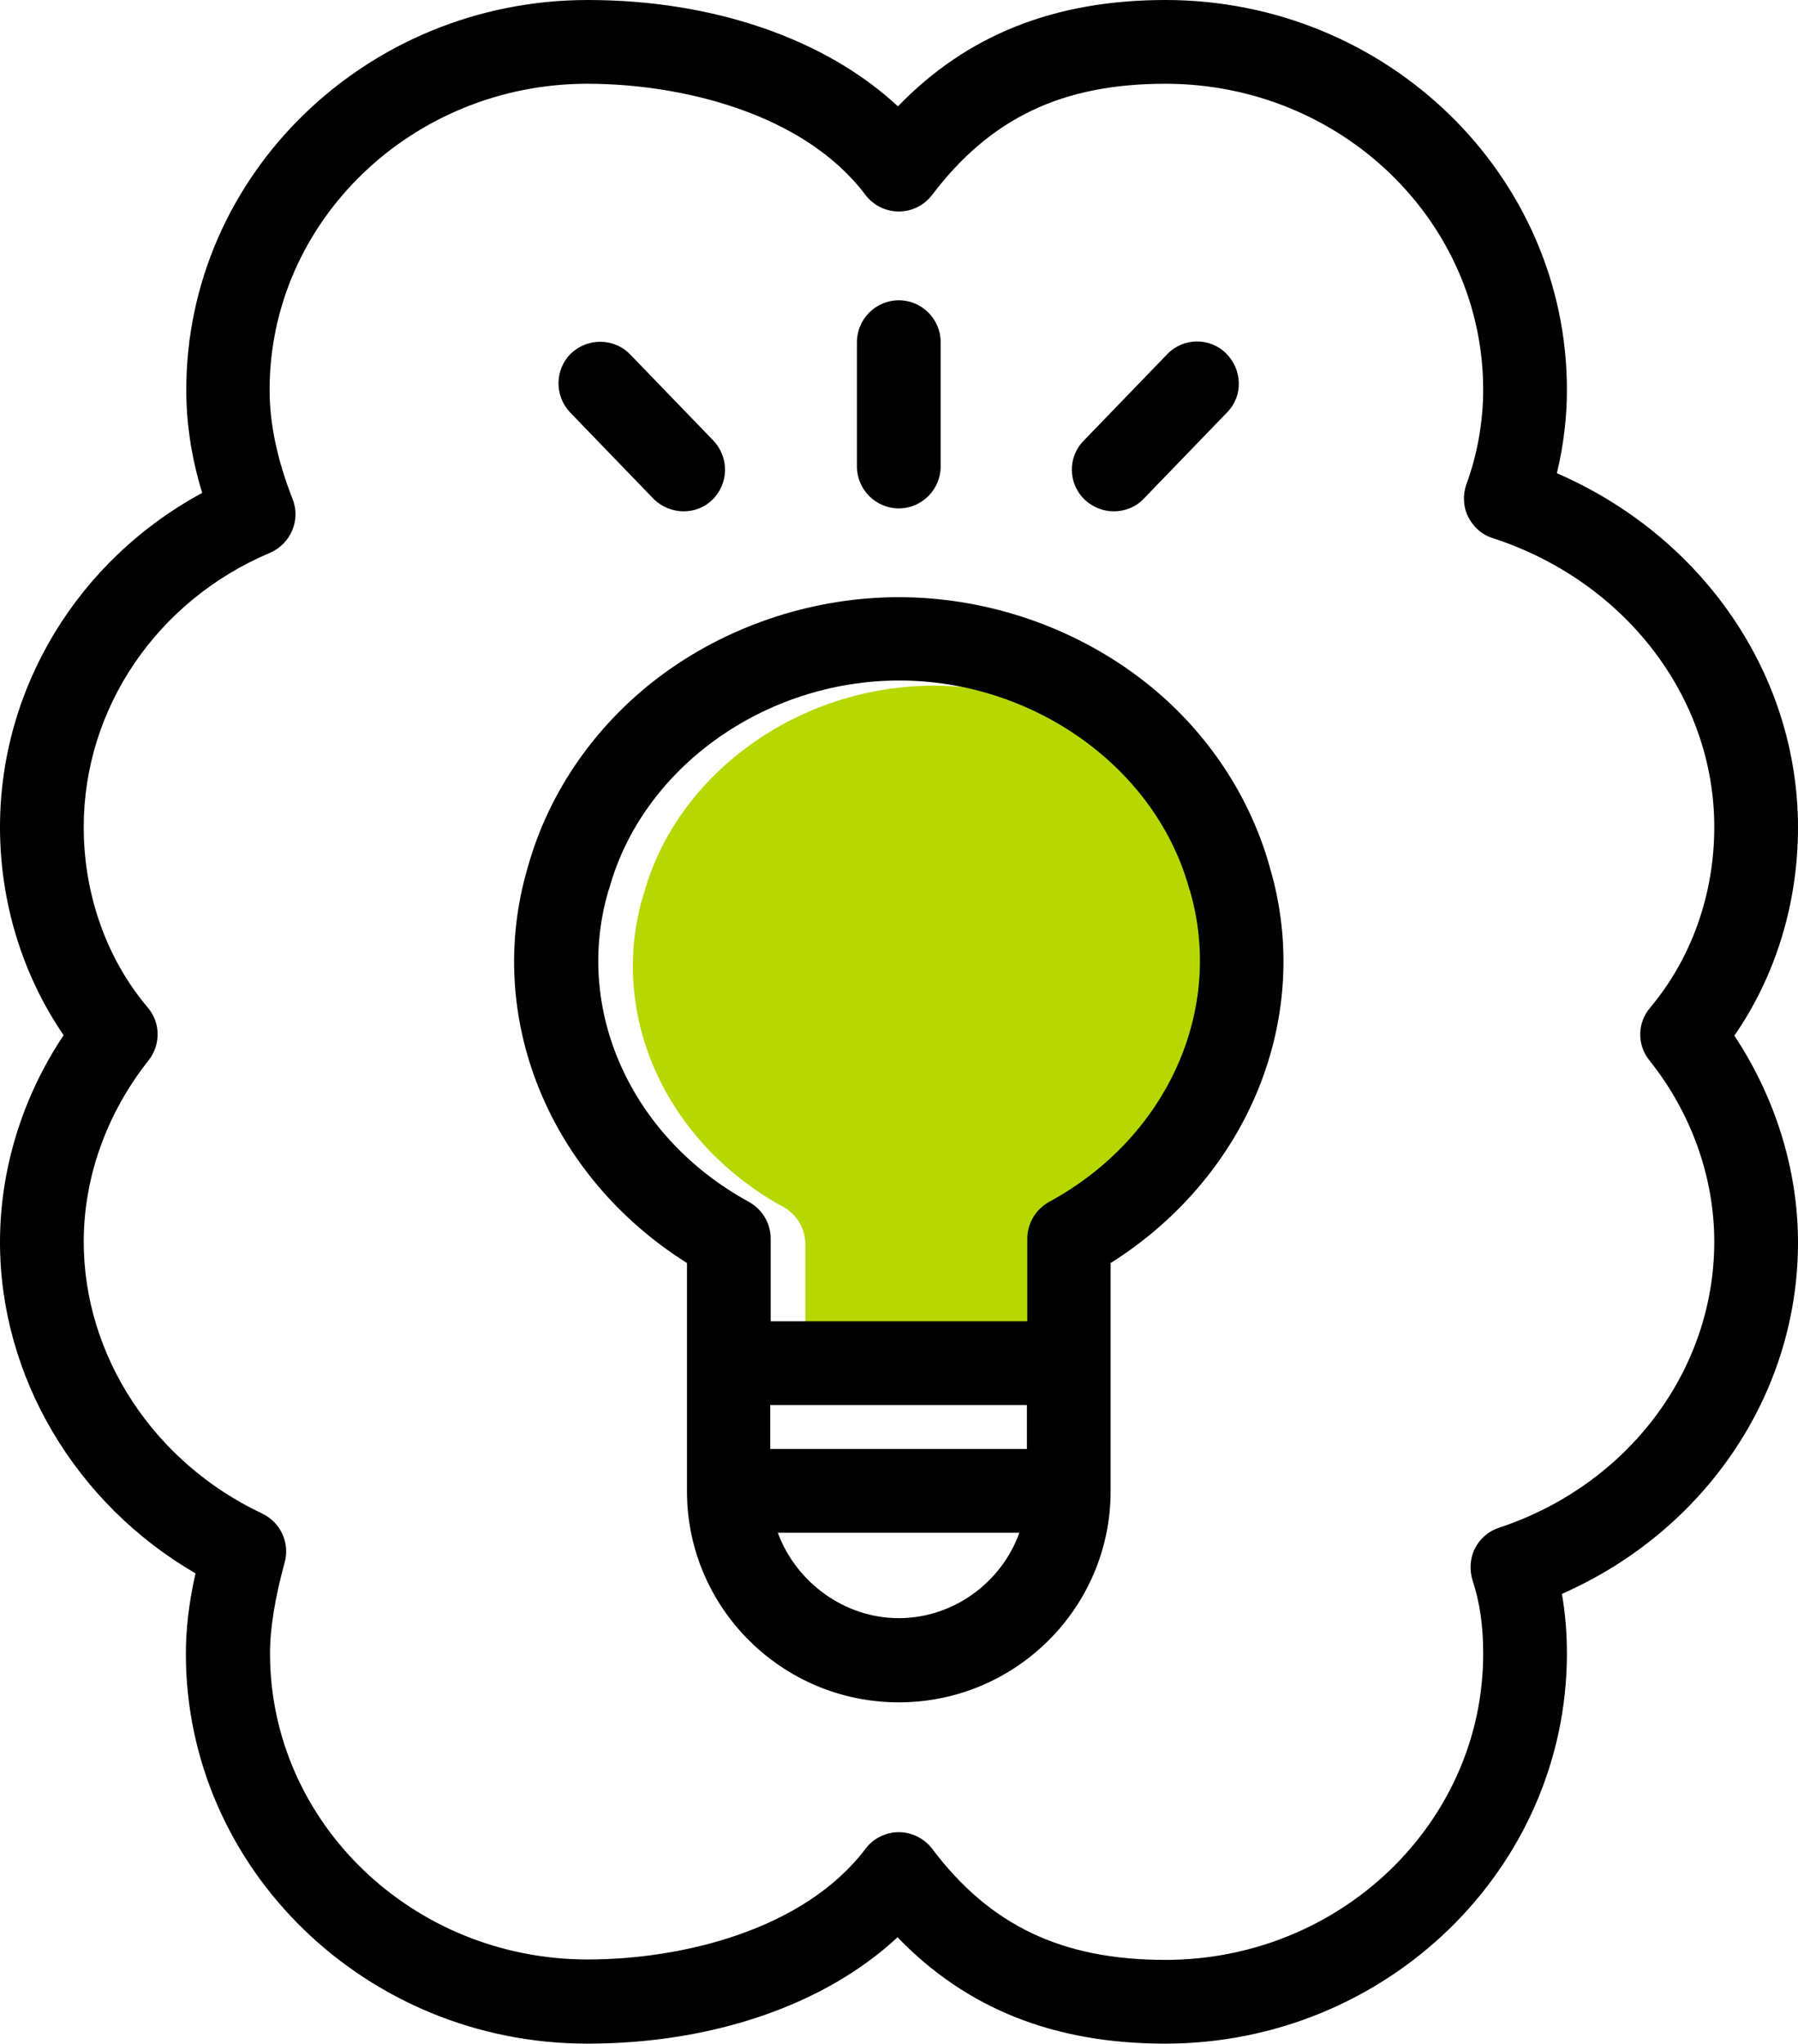 <?xml version="1.0" encoding="utf-8"?>
<!-- Generator: Adobe Illustrator 16.0.0, SVG Export Plug-In . SVG Version: 6.00 Build 0)  -->
<!DOCTYPE svg PUBLIC "-//W3C//DTD SVG 1.1//EN" "http://www.w3.org/Graphics/SVG/1.1/DTD/svg11.dtd">
<svg version="1.1" id="Layer_1" xmlns="http://www.w3.org/2000/svg" xmlns:xlink="http://www.w3.org/1999/xlink" x="0px" y="0px"
	 width="4562.558px" height="5183.999px" viewBox="4630.722 0.001 4562.558 5183.999"
	 enable-background="new 4630.722 0.001 4562.558 5183.999" xml:space="preserve">
<path fill="#B6D700" d="M7380.646,3061.902c-33.994,19.121-55.238,54.176-55.238,93.482v209.271H6674.22v-209.271
	c0-39.307-21.246-74.361-55.239-93.482c-299.567-163.594-446.164-488.656-355.869-791.411c0-1.062,0-1.062,1.062-2.124
	c83.922-307.003,394.112-529.022,736.171-529.022c342.059,0,652.248,222.02,736.17,529.022c0,1.062,0,1.062,1.062,2.124
	C7826.811,2574.309,7680.215,2899.371,7380.646,3061.902z"/>
<g transform="translate(0 -540.36)">
	<g>
		<g>
			<path d="M9193.279,2639.456c0-388.799-242.205-738.295-611.883-898.701c16.998-70.111,25.494-142.348,25.494-211.396
				c0-544.957-456.786-988.997-1018.74-988.997c-280.445,0-503.527,88.17-678.807,269.823
				c-183.776-171.029-468.472-269.823-787.16-269.823c-561.954,0-1018.741,444.04-1018.741,988.997
				c0,84.983,12.748,171.029,40.367,261.324c-314.439,169.967-513.088,493.967-513.088,847.711
				c0,191.213,57.363,376.053,161.469,527.961c-105.168,157.22-161.469,340.996-161.469,524.774
				c0,342.059,192.275,663.934,496.092,840.274c-16.997,75.423-24.434,142.348-24.434,203.961
				c0,544.957,456.787,988.996,1018.741,988.996c318.688,0,603.384-98.793,787.16-269.822
				c175.279,181.651,398.361,269.822,678.807,269.822l0,0c561.954,0,1018.74-444.039,1019.803-987.934
				c0-54.177-4.248-105.168-12.746-152.971c362.242-159.345,599.133-505.652,599.133-891.267
				c0-183.776-57.363-367.554-161.469-524.773C9136.977,3015.508,9193.279,2830.668,9193.279,2639.456z M8816.164,3230.091
				c106.23,132.787,164.656,296.381,164.656,459.974c0,326.125-218.834,617.193-546.021,725.548
				c-26.558,8.498-48.865,27.619-61.612,53.114c-12.748,25.496-13.811,55.24-5.312,81.797c18.06,55.24,26.558,113.666,26.558,184.84
				c0,428.104-362.242,776.537-806.282,776.537c-262.387,0-445.102-87.107-591.697-281.508
				c-20.184-26.558-52.053-42.492-84.984-42.492c-32.931,0-64.8,15.935-83.921,41.431
				c-156.157,207.147-467.41,281.508-705.364,281.508c-445.102,0-806.281-348.433-806.281-776.537
				c0-63.738,12.747-141.285,37.18-230.519c13.811-49.928-10.623-101.98-57.363-124.289
				c-275.135-129.6-452.538-400.485-452.538-689.43c0-163.594,58.426-326.124,164.655-459.974
				c30.807-39.305,30.807-95.606-2.124-133.849c-105.167-124.289-162.531-287.882-162.531-457.849
				c0-301.692,185.901-574.702,472.722-695.804c52.052-22.308,78.609-82.858,57.363-135.973
				c-39.305-100.919-58.426-191.214-58.426-277.26c0-428.104,362.242-776.537,806.281-776.537
				c237.955,0,549.207,74.361,705.364,281.508c20.184,26.558,50.99,42.492,84.983,42.492c33.994,0,64.801-15.935,84.984-42.492
				c147.658-194.399,329.312-281.508,591.698-281.508c445.102,0,806.282,348.433,806.282,776.537
				c0,79.672-14.873,164.656-42.492,239.017c-9.561,26.558-8.498,57.364,4.249,82.858c12.748,25.496,35.056,45.68,62.675,54.178
				c335.686,109.416,561.955,403.672,561.955,732.983c0,169.967-57.363,332.498-162.531,457.849
				C8785.357,3134.485,8784.295,3190.787,8816.164,3230.091z"/>
			<path d="M7457.488,1837.423c27.62,0,55.24-10.623,75.424-31.869l211.396-218.833c41.429-41.43,39.305-108.354-2.125-149.783
				s-109.416-40.367-149.783,2.125l-211.397,218.832c-41.429,41.43-40.367,109.417,2.125,149.784
				C7404.374,1827.862,7430.932,1837.423,7457.488,1837.423z"/>
			<path d="M6288.964,1805.554c21.246,21.246,48.866,31.869,76.485,31.869l0,0c26.558,0,53.115-9.562,73.299-29.744
				c41.429-40.367,42.491-107.292,2.124-149.784l-211.396-218.832c-40.367-41.43-107.292-42.492-149.784-2.125
				c-41.43,40.367-42.491,107.292-2.124,149.783L6288.964,1805.554z"/>
			<path d="M6911.469,1829.987c58.426,0,106.229-47.803,106.229-106.229v-315.501c0-58.427-47.804-106.23-106.229-106.23
				s-106.229,47.804-106.229,106.23v315.501C6805.239,1782.184,6853.043,1829.987,6911.469,1829.987z"/>
			<path d="M7852.662,2739.311c-54.178-194.4-177.403-370.741-349.495-493.967c-169.967-122.164-380.302-190.151-591.698-190.151
				s-421.731,67.987-591.698,190.151c-172.092,124.289-295.318,299.566-349.495,493.967
				c-112.604,380.302,53.115,783.974,403.672,1004.931v578.951c0,295.318,241.141,535.397,537.521,535.397
				s537.521-240.079,537.521-535.397v-578.951C7799.547,3523.285,7965.266,3118.55,7852.662,2739.311L7852.662,2739.311z
				 M6911.469,4645.069c-139.16,0-261.324-92.42-307.003-216.708h612.944C7172.793,4553.711,7050.629,4645.069,6911.469,4645.069z
				 M7236.531,4215.901h-651.188v-111.54h651.188V4215.901z M7292.833,3589.147c-33.994,19.121-55.239,54.177-55.239,93.482v209.272
				h-651.188v-209.272c0-39.306-21.246-74.361-55.239-93.482c-299.567-163.594-446.164-488.655-355.869-791.41
				c0-1.062,0-1.062,1.062-2.124c83.922-307.003,394.112-529.022,736.171-529.022s652.249,222.02,736.17,529.022
				c0,1.062,0,1.062,1.062,2.124C7738.996,3101.554,7592.4,3426.617,7292.833,3589.147z"/>
		</g>
	</g>
</g>
</svg>

